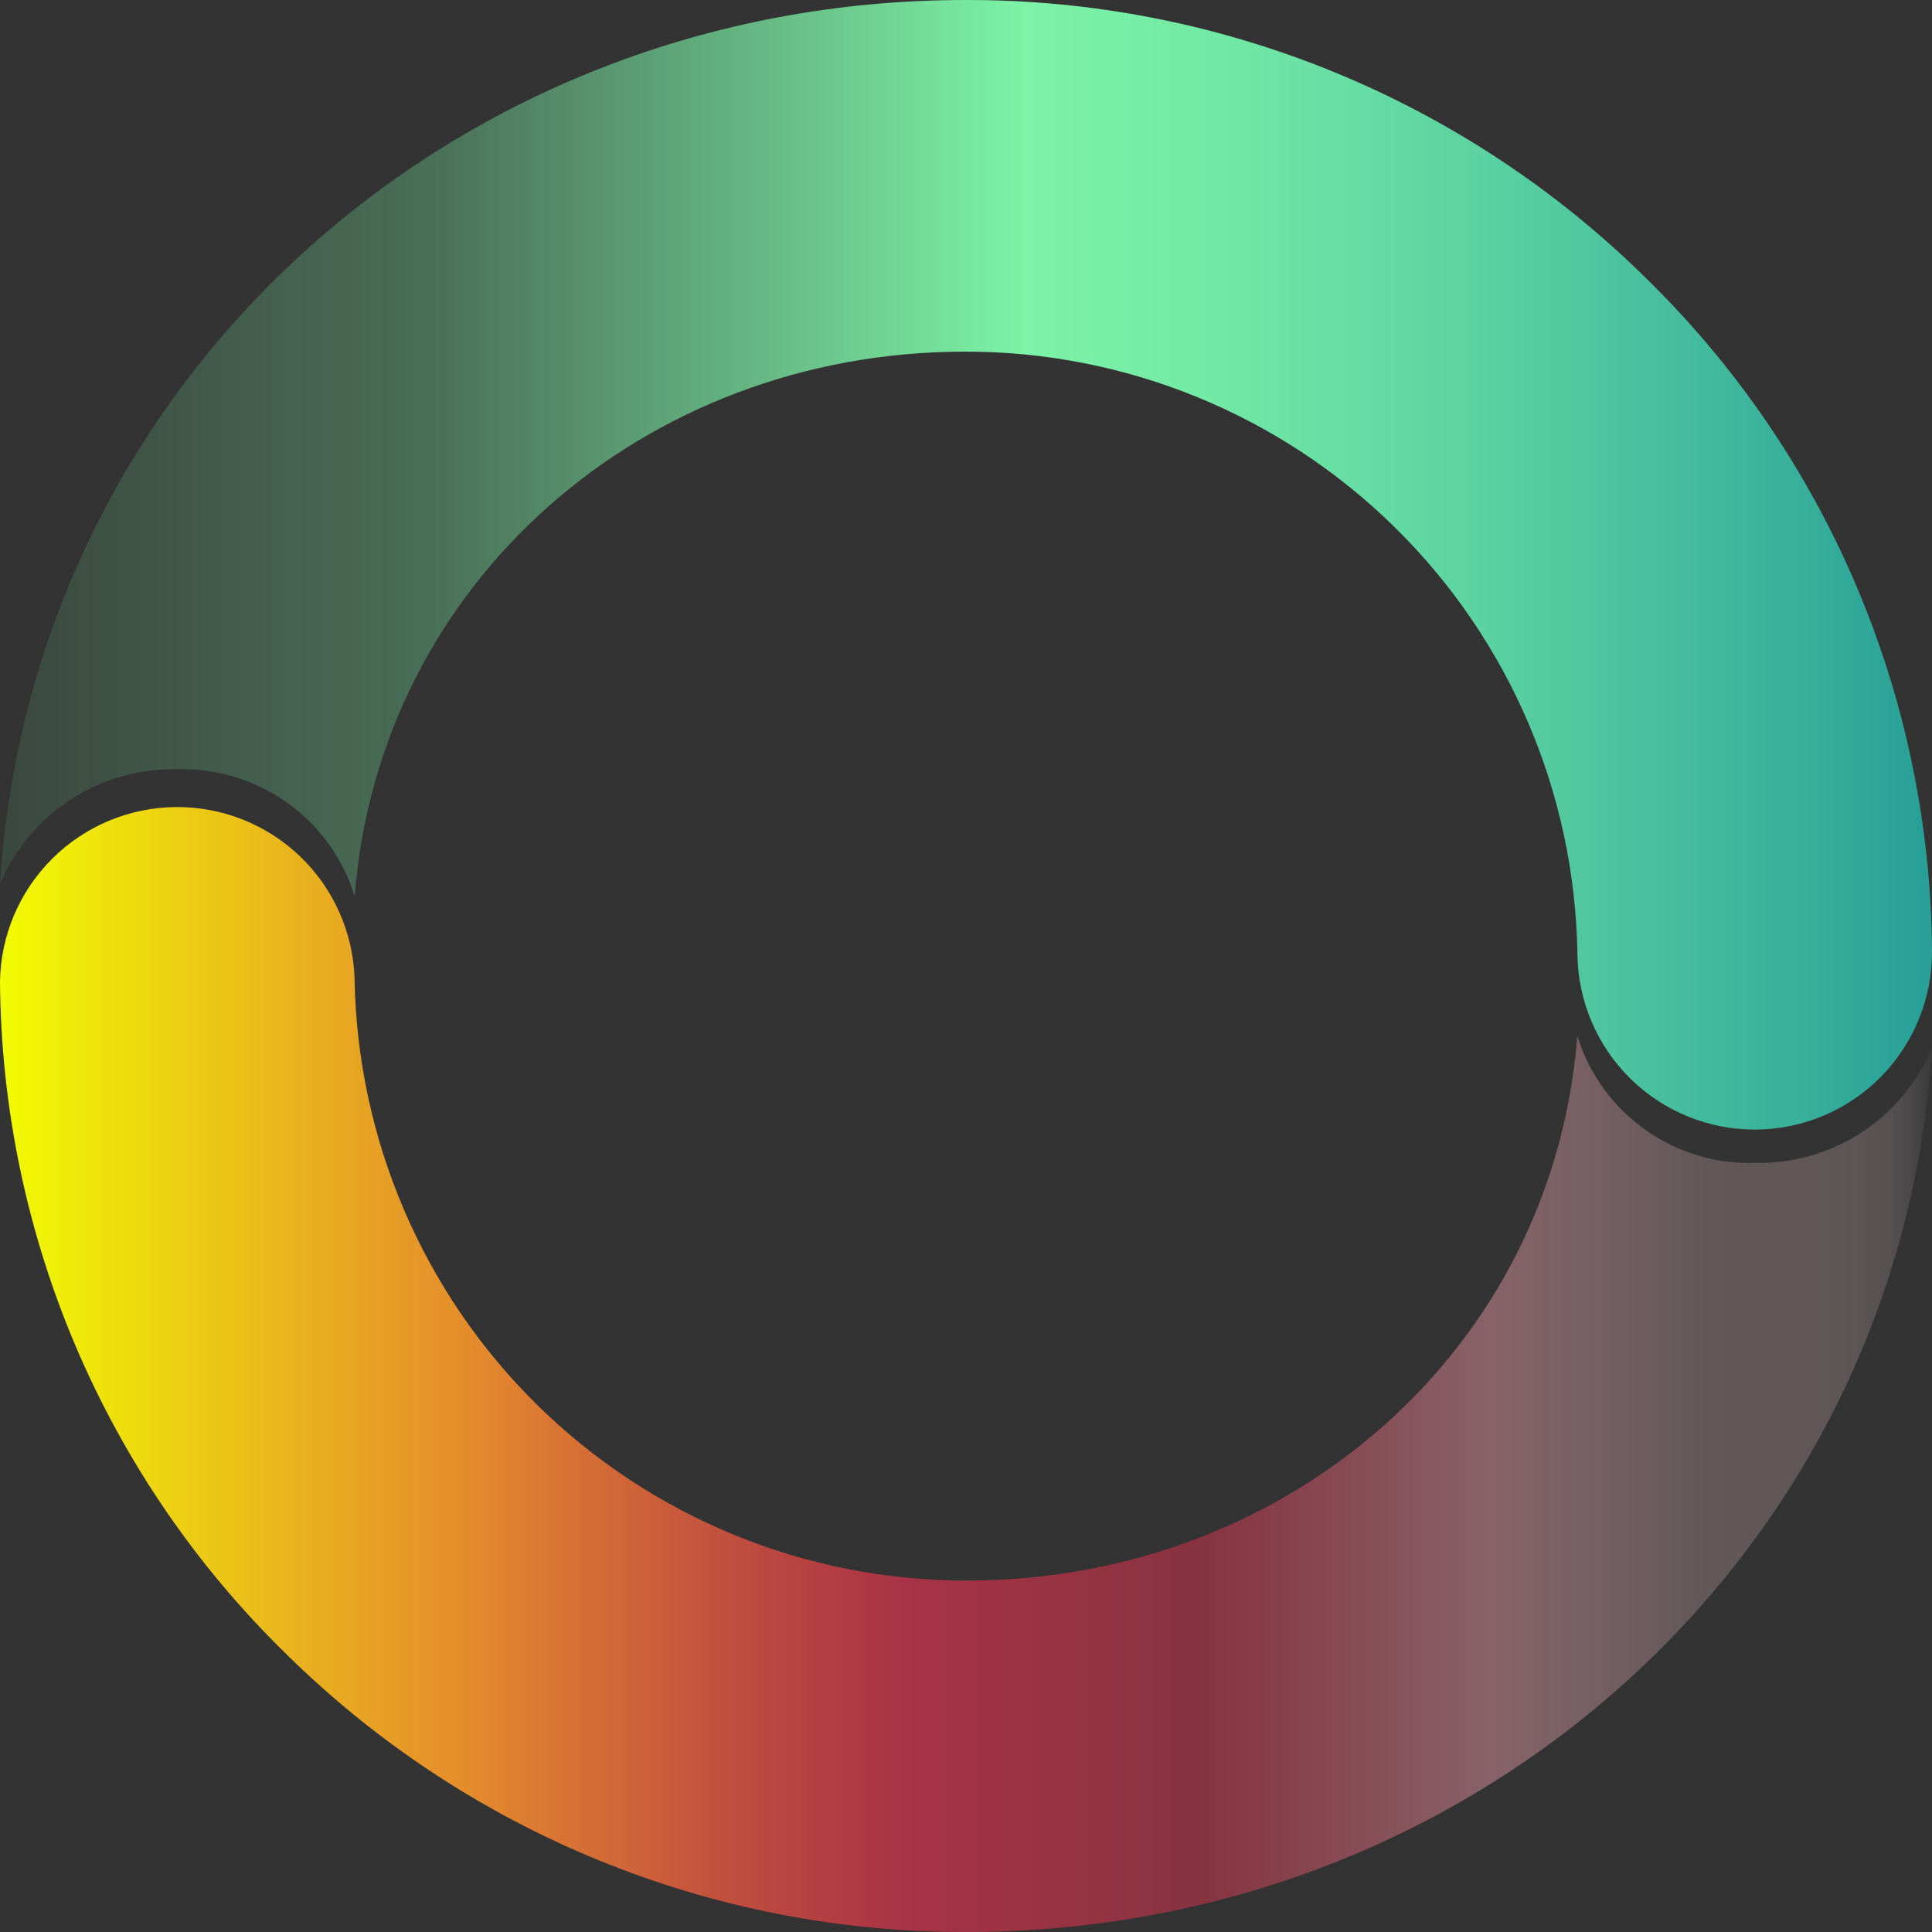 <?xml version="1.0" encoding="UTF-8"?>
<svg width="30px" height="30px" viewBox="0 0 30 30" version="1.1" xmlns="http://www.w3.org/2000/svg" xmlns:xlink="http://www.w3.org/1999/xlink">
    <rect x="0" y="0" width="30" height="30" fill="#333333" stroke="none"/>
    <title>Group</title>
    <defs>
        <linearGradient x1="0%" y1="122.1%" x2="100%" y2="122.1%" id="linearGradient-1">
            <stop stop-color="#7CF3A7" stop-opacity="0.102" offset="0%"></stop>
            <stop stop-color="#7CF3A7" stop-opacity="0.302" offset="22%"></stop>
            <stop stop-color="#7CF3A7" offset="53%"></stop>
            <stop stop-color="#73EAA5" offset="62%"></stop>
            <stop stop-color="#5CD3A1" offset="76%"></stop>
            <stop stop-color="#35AD9A" offset="94%"></stop>
            <stop stop-color="#28A098" offset="99%"></stop>
        </linearGradient>
        <linearGradient x1="100%" y1="-20.5%" x2="0%" y2="-20.5%" id="linearGradient-2">
            <stop stop-color="#FFFFFF" stop-opacity="0" offset="0%"></stop>
            <stop stop-color="#FFEEF1" stop-opacity="0.078" offset="1%"></stop>
            <stop stop-color="#FFE1E6" stop-opacity="0.149" offset="2%"></stop>
            <stop stop-color="#FFD8DE" stop-opacity="0.2" offset="4%"></stop>
            <stop stop-color="#FFD2D9" stop-opacity="0.22" offset="6%"></stop>
            <stop stop-color="#FFD1D8" stop-opacity="0.231" offset="12%"></stop>
            <stop stop-color="#FFA7B4" stop-opacity="0.412" offset="23%"></stop>
            <stop stop-color="#FF3353" stop-opacity="0.412" offset="38%"></stop>
            <stop stop-color="#FF3353" stop-opacity="0.569" offset="53%"></stop>
            <stop stop-color="#F8932C" stop-opacity="0.898" offset="75%"></stop>
            <stop stop-color="#F1FF00" offset="100%"></stop>
        </linearGradient>
    </defs>
    <g id="Page-1" stroke="none" stroke-width="1" fill="none" fill-rule="evenodd">
        <g id="Group" transform="translate(0, -0)" fill-rule="nonzero">
            <path d="M2.743,11.945 C3.356,11.926 3.959,12.108 4.459,12.464 C4.958,12.821 5.327,13.331 5.508,13.918 C5.883,9.055 9.989,5.46 14.986,5.46 C17.481,5.457 19.877,6.436 21.656,8.186 C23.436,9.935 24.455,12.315 24.494,14.81 C24.501,15.54 24.797,16.238 25.317,16.75 C25.838,17.262 26.541,17.546 27.271,17.54 C28.001,17.534 28.699,17.237 29.21,16.717 C29.722,16.196 30.006,15.493 30,14.763 L30,14.763 C29.986,12.815 29.587,10.889 28.825,9.097 C28.063,7.304 26.953,5.681 25.56,4.32 C22.744,1.54 18.943,-0.012 14.986,0 C7.021,0 0.485,5.938 0.001,13.722 C0.229,13.186 0.612,12.731 1.1,12.414 C1.589,12.097 2.161,11.934 2.743,11.945 L2.743,11.945 Z" id="Path" fill="url(#linearGradient-1)"></path>
            <path d="M27.256,18.058 C26.643,18.077 26.041,17.895 25.541,17.538 C25.042,17.182 24.674,16.672 24.492,16.085 C24.117,20.948 20.011,24.543 15.014,24.543 C12.519,24.546 10.123,23.567 8.344,21.818 C6.566,20.069 5.546,17.689 5.506,15.195 C5.482,14.476 5.179,13.796 4.66,13.298 C4.141,12.801 3.449,12.526 2.73,12.532 C2.011,12.538 1.324,12.825 0.813,13.331 C0.303,13.838 0.011,14.524 0,15.242 C0.014,17.189 0.414,19.114 1.176,20.906 C1.939,22.697 3.048,24.32 4.441,25.68 C7.257,28.46 11.058,30.013 15.014,30 C22.981,30 29.512,24.062 29.999,16.278 C29.772,16.814 29.389,17.271 28.9,17.588 C28.411,17.905 27.839,18.069 27.256,18.058 L27.256,18.058 Z" id="Path" fill="url(#linearGradient-2)"></path>
        </g>
    </g>
</svg>